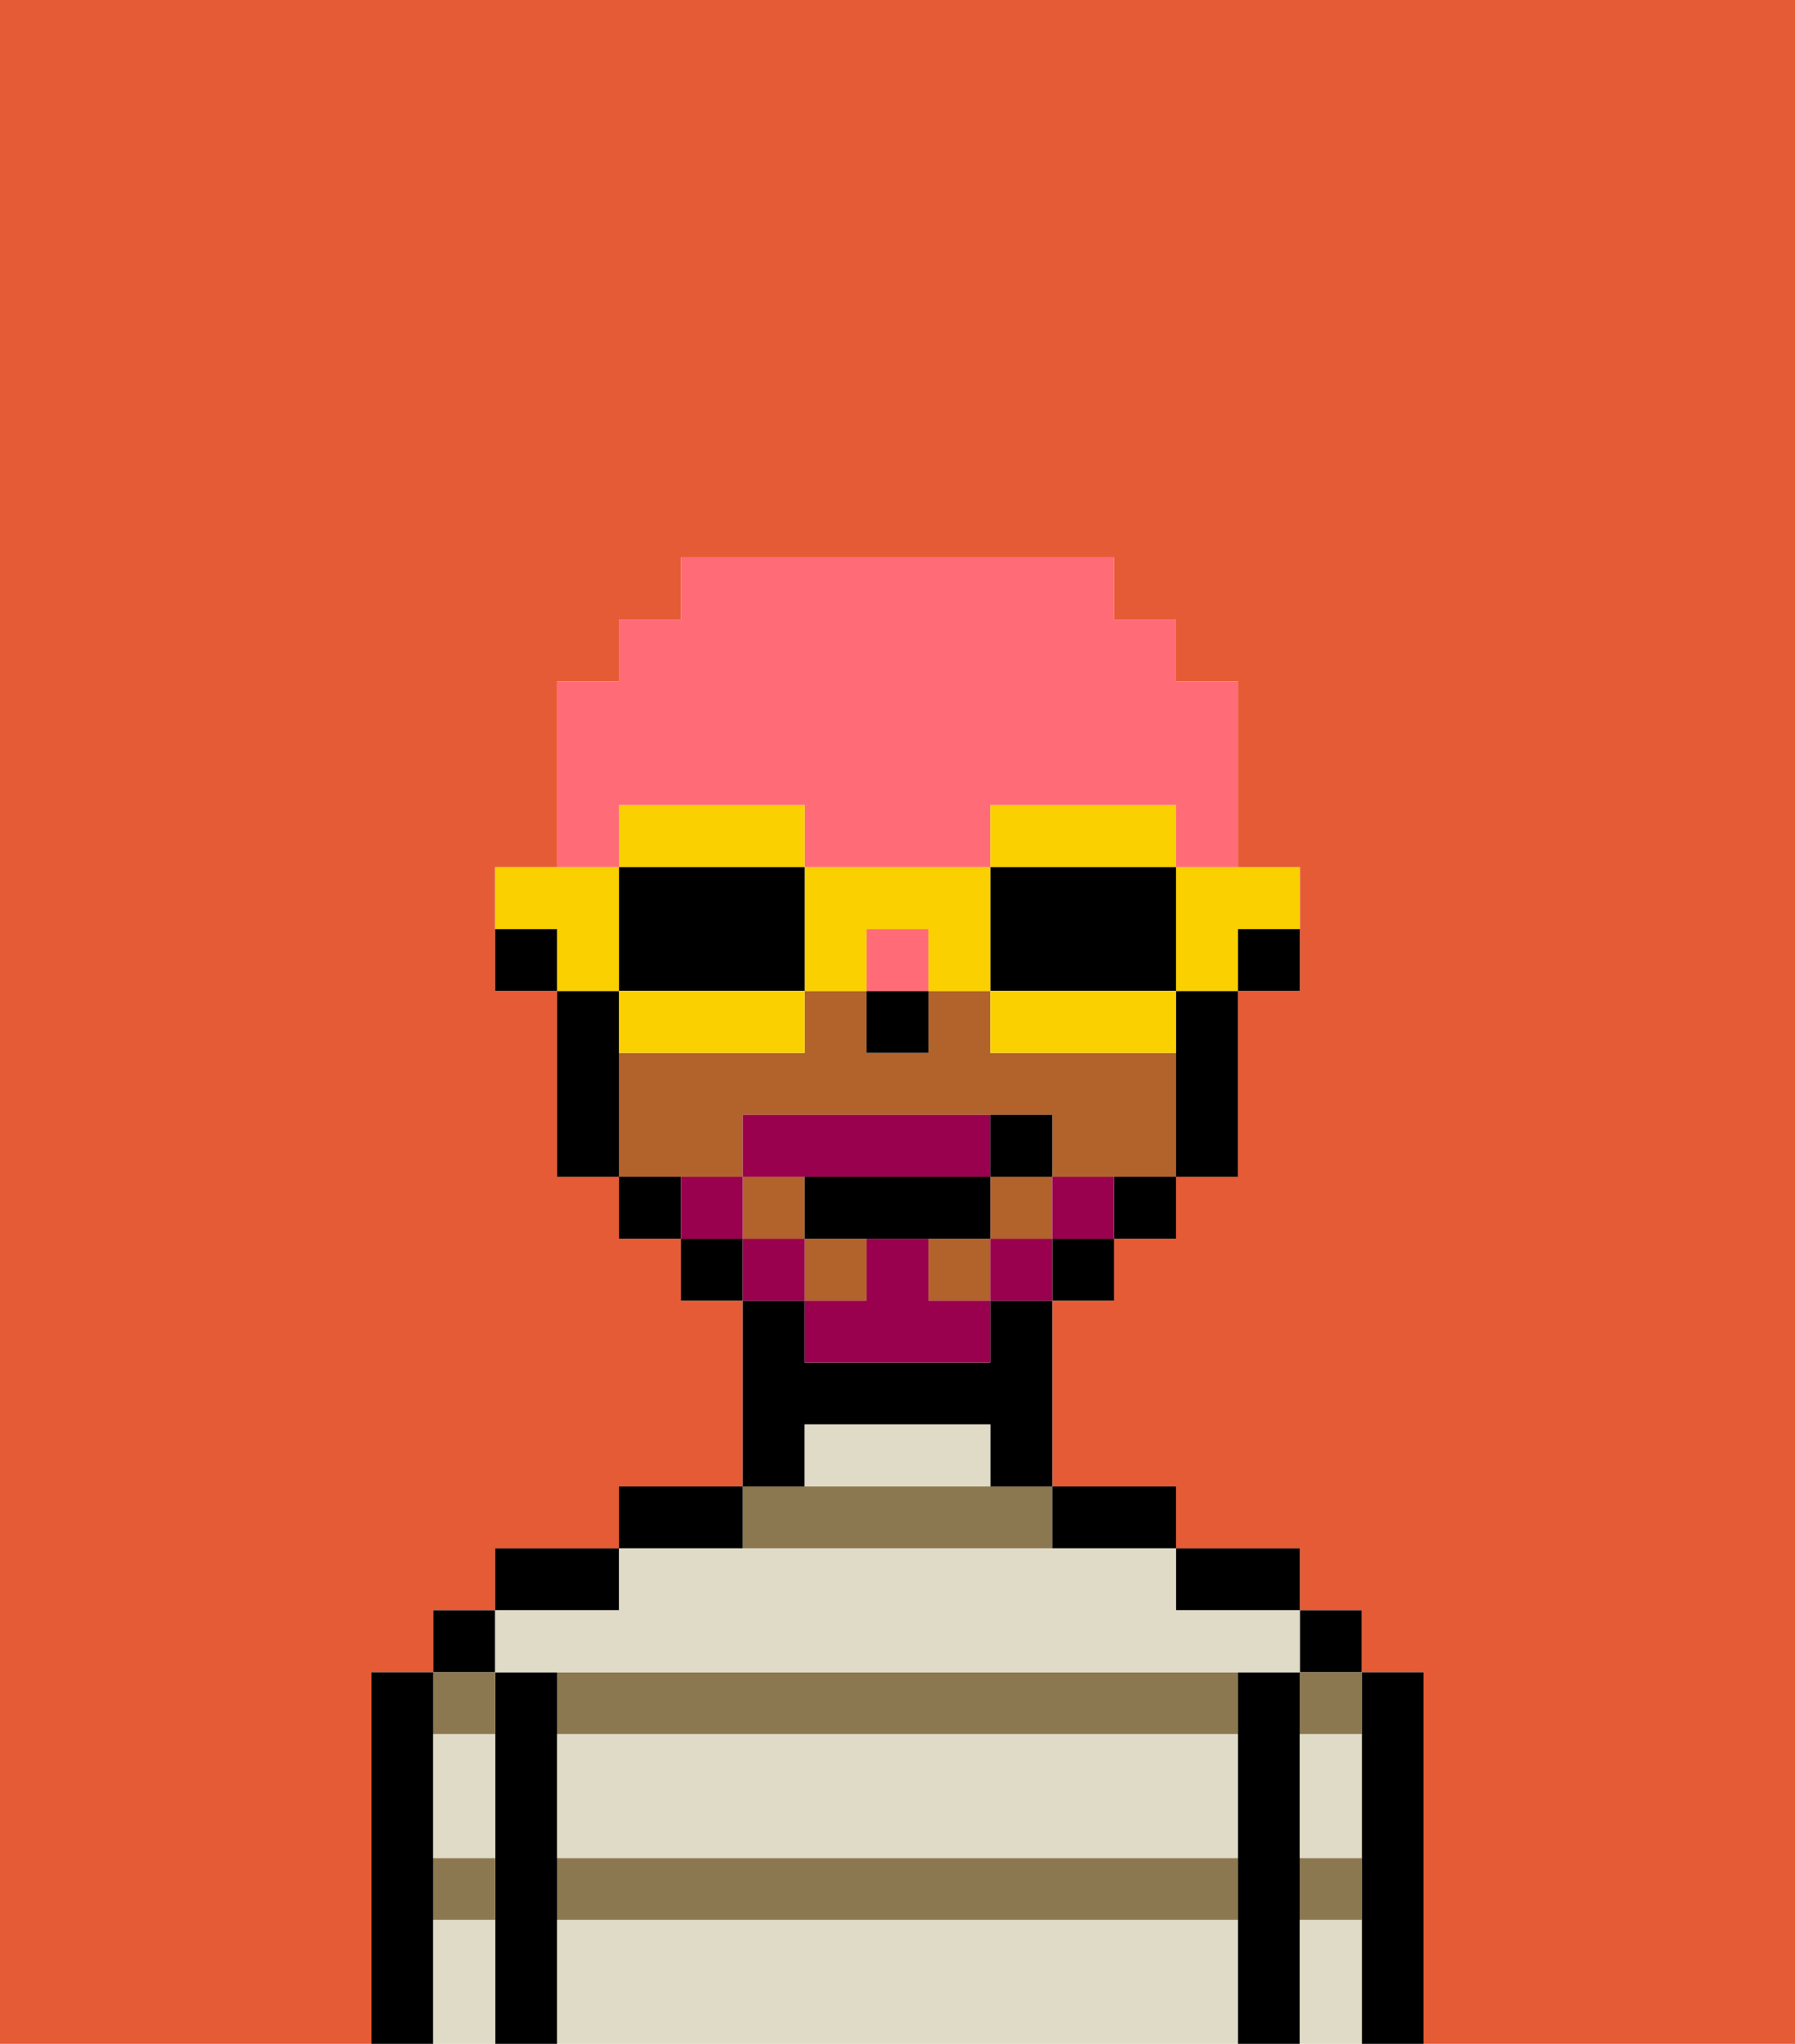 <svg xmlns="http://www.w3.org/2000/svg" viewBox="0 0 29 33"><defs><style>polygon,rect,path{shape-rendering:crispedges;}.ja53-1{fill:#e55b35;}.ja53-2{fill:#000000;}.ja53-3{fill:#8c7850;}.ja53-4{fill:#e0dbc6;}.ja53-5{fill:#b2622b;}.ja53-6{fill:#99004d;}.ja53-7{fill:#ff6c77;}.ja53-8{fill:#fad000;}</style></defs><path class="ja53-1" d="M6,32V27H7V26H8V25h2V24h2V21H11V20H10V19H9V16H8V14H9V11h1V10h1V9h7v1h1v1h1v3h1v2H20v3H19v1H18v1H17v3h2v1h2v1h1v1h1v6h6V0H0V33H6Z"/><path class="ja53-2" d="M23,27H22v6h1V27Z"/><rect class="ja53-2" x="21" y="26" width="1" height="1"/><path class="ja53-3" d="M21,28h1V27H21Z"/><path class="ja53-3" d="M21,31h1V30H21Z"/><path class="ja53-2" d="M21,30V27H20v6h1V30Z"/><path class="ja53-2" d="M20,26h1V25H19v1Z"/><path class="ja53-3" d="M9,31H20V30H9Z"/><path class="ja53-3" d="M17,25V24H12v1Z"/><path class="ja53-3" d="M9,27v1H20V27H9Z"/><path class="ja53-2" d="M18,25h1V24H17v1Z"/><path class="ja53-2" d="M13,23h3v1h1V21H16v1H13V21H12v3h1Z"/><path class="ja53-2" d="M12,24H10v1h2Z"/><path class="ja53-2" d="M10,25H8v1h2Z"/><path class="ja53-2" d="M9,30V27H8v6H9V30Z"/><rect class="ja53-2" x="7" y="26" width="1" height="1"/><path class="ja53-3" d="M8,28V27H7v1Z"/><path class="ja53-3" d="M7,31H8V30H7Z"/><path class="ja53-2" d="M7,30V27H6v6H7V30Z"/><path class="ja53-4" d="M9,31v2H20V31Z"/><path class="ja53-4" d="M9,29v1H20V28H9Z"/><path class="ja53-4" d="M9,27H21V26H19V25H10v1H8v1Z"/><path class="ja53-4" d="M15,23H13v1h3V23Z"/><path class="ja53-4" d="M7,29v1H8V28H7Z"/><path class="ja53-4" d="M7,31v2H8V31Z"/><path class="ja53-4" d="M21,31v2h1V31Z"/><path class="ja53-4" d="M21,29v1h1V28H21Z"/><path class="ja53-2" d="M20,16h1V15H20Z"/><path class="ja53-5" d="M12,19V18h5v1h2V17H16V16H15v1H14V16H13v1H10v2h2Z"/><rect class="ja53-5" x="15" y="20" width="1" height="1"/><rect class="ja53-5" x="13" y="20" width="1" height="1"/><rect class="ja53-5" x="12" y="19" width="1" height="1"/><rect class="ja53-5" x="16" y="19" width="1" height="1"/><path class="ja53-2" d="M19,17v2h1V16H19Z"/><path class="ja53-2" d="M18,20h1V19H18Z"/><rect class="ja53-2" x="17" y="20" width="1" height="1"/><rect class="ja53-2" x="11" y="20" width="1" height="1"/><path class="ja53-2" d="M10,19v1h1V19Z"/><path class="ja53-2" d="M10,16H9v3h1V16Z"/><path class="ja53-2" d="M8,15v1H9V15Z"/><rect class="ja53-2" x="14" y="16" width="1" height="1"/><path class="ja53-6" d="M17,19v1h1V19Z"/><rect class="ja53-6" x="16" y="20" width="1" height="1"/><path class="ja53-6" d="M15,20H14v1H13v1h3V21H15Z"/><path class="ja53-6" d="M14,19h2V18H12v1h2Z"/><rect class="ja53-6" x="12" y="20" width="1" height="1"/><path class="ja53-6" d="M12,19H11v1h1Z"/><path class="ja53-2" d="M15,20h1V19H13v1h2Z"/><path class="ja53-2" d="M17,19V18H16v1Z"/><rect class="ja53-7" x="14" y="15" width="1" height="1"/><path class="ja53-7" d="M10,13h3v1h3V13h3v1h1V11H19V10H18V9H11v1H10v1H9v3h1Z"/><path class="ja53-8" d="M19,15v1h1V15h1V14H19Z"/><path class="ja53-8" d="M19,14V13H16v1h3Z"/><path class="ja53-2" d="M19,16V14H16v2h3Z"/><path class="ja53-8" d="M18,16H16v1h3V16Z"/><path class="ja53-8" d="M13,14v2h1V15h1v1h1V14Z"/><path class="ja53-8" d="M13,14V13H10v1h3Z"/><path class="ja53-2" d="M12,14H10v2h3V14Z"/><path class="ja53-8" d="M10,16v1h3V16H10Z"/><path class="ja53-8" d="M10,15V14H8v1H9v1h1Z"/></svg>